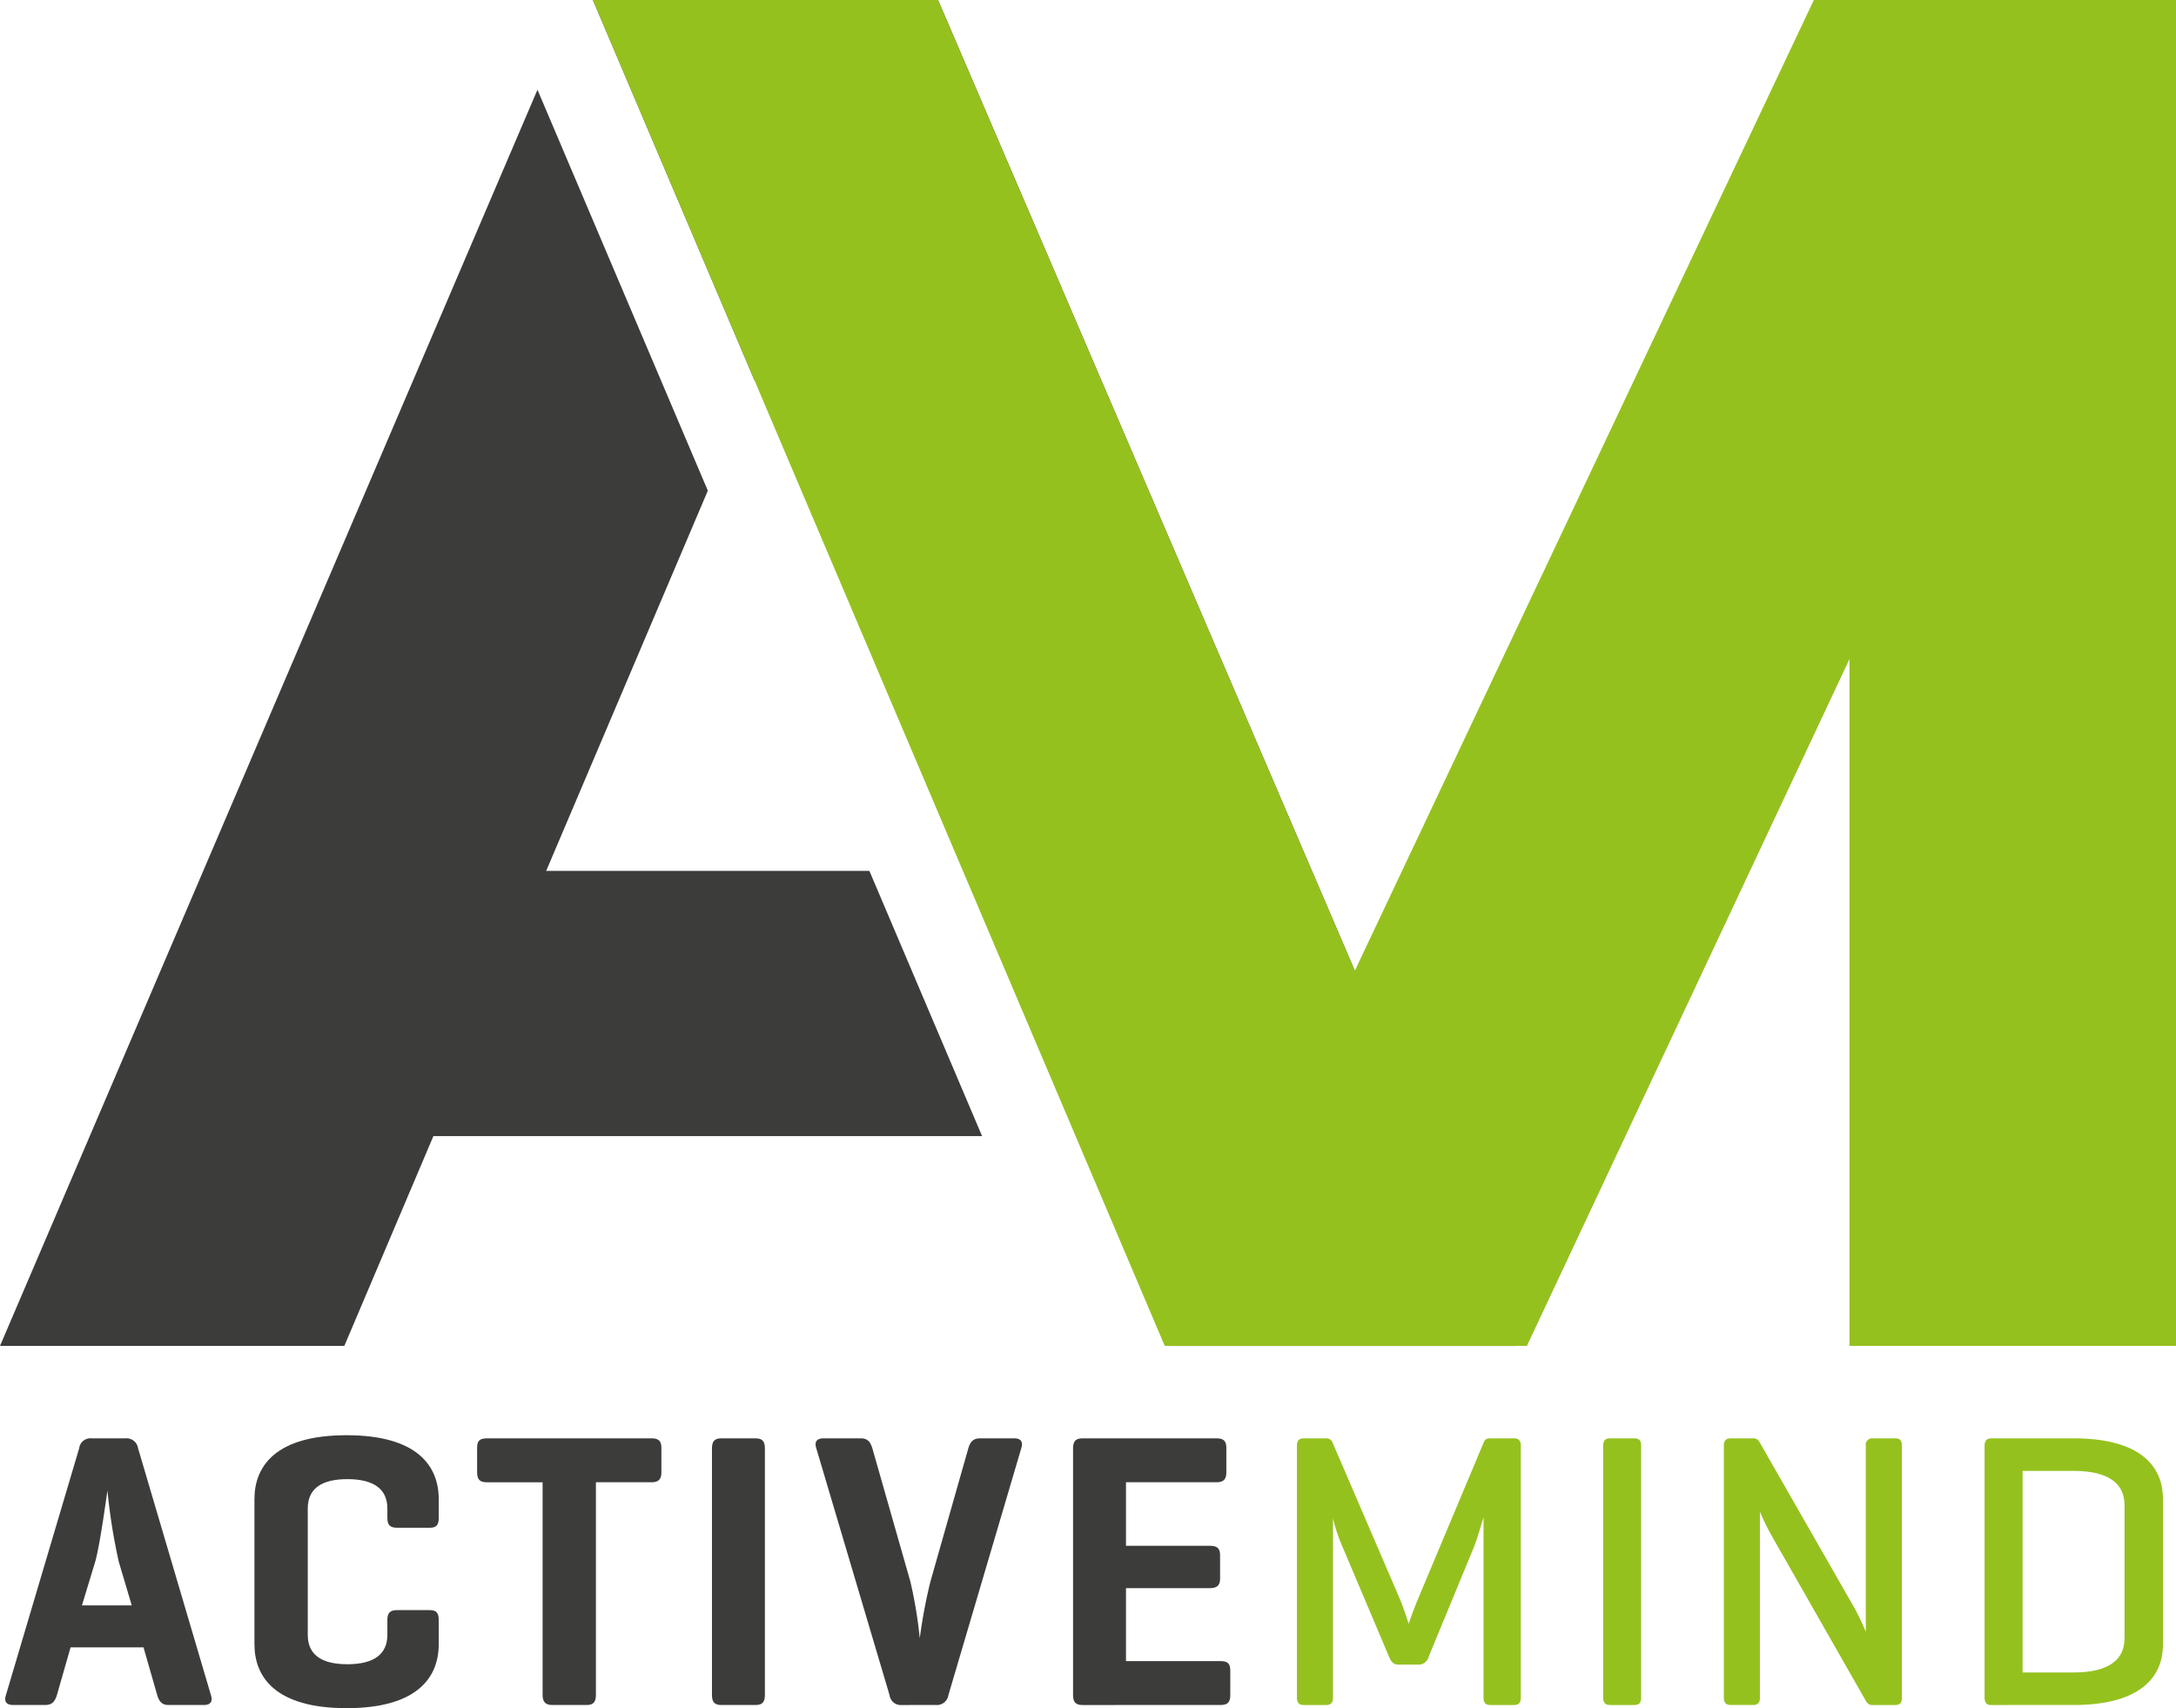 <svg id="3bb60ab4-8fb5-43a8-a1fd-f14041aebe28" data-name="Layer 1" xmlns="http://www.w3.org/2000/svg" viewBox="0 0 165.215 129.672"><defs><style>.\33 a31fb32-78dc-4109-970b-7fc2bf29c975{fill:#3c3c3b;}.c9d558bb-7c06-4cb1-93f6-3c77ecf0b084{fill:#95c11f;}</style></defs><title>ActiveMindLogo</title><path class="3a31fb32-78dc-4109-970b-7fc2bf29c975" d="M348.378,130.757a.884.884,0,0,1,.953.744l5.537,18.755c.149.476-.03.744-.536.744h-2.679c-.506,0-.715-.268-.864-.744l-1.042-3.632H344.21l-1.042,3.632c-.148.476-.357.744-.893.744h-2.411c-.536,0-.714-.268-.565-.744l5.567-18.755a.855.855,0,0,1,.923-.744Zm-.506,9.377a44.624,44.624,0,0,1-.864-5.418c-.059.387-.565,4.138-.923,5.388l-1.012,3.334h3.781Z" transform="translate(-338.851 -21.567)"/><path class="3a31fb32-78dc-4109-970b-7fc2bf29c975" d="M372.162,146.387c0,2.5-1.607,4.853-6.996,4.853-5.389,0-6.996-2.352-6.996-4.853V135.372c0-2.5,1.607-4.852,6.996-4.852,5.388,0,6.996,2.352,6.996,4.852v1.429c0,.536-.178.744-.685.744h-2.471c-.536,0-.744-.208-.744-.744v-.714c0-1.489-1.042-2.233-3.037-2.233s-3.007.744-3.007,2.233v9.586c0,1.488,1.012,2.232,3.007,2.232s3.037-.744,3.037-2.232V144.541c0-.536.208-.744.744-.744h2.471c.506,0,.685.208.685.744Z" transform="translate(-338.851 -21.567)"/><path class="3a31fb32-78dc-4109-970b-7fc2bf29c975" d="M388.325,130.757c.506,0,.744.179.744.714v1.876c0,.536-.238.744-.744.744h-4.228v16.135c0,.536-.179.774-.714.774h-2.59c-.536,0-.745-.238-.745-.774V134.092h-4.227c-.536,0-.744-.208-.744-.744v-1.876c0-.536.208-.714.744-.714Z" transform="translate(-338.851 -21.567)"/><path class="3a31fb32-78dc-4109-970b-7fc2bf29c975" d="M396.927,150.227c0,.536-.179.774-.715.774h-2.59c-.536,0-.714-.238-.714-.774v-18.696c0-.536.179-.774.714-.774h2.59c.536,0,.715.238.715.774Z" transform="translate(-338.851 -21.567)"/><path class="3a31fb32-78dc-4109-970b-7fc2bf29c975" d="M407.316,151.001a.855.855,0,0,1-.923-.744l-5.567-18.755c-.149-.476.029-.744.565-.744h2.828c.506,0,.714.268.863.744l2.888,10.122a32.926,32.926,0,0,1,.714,4.316,39.517,39.517,0,0,1,.804-4.287l2.888-10.152c.149-.476.357-.744.893-.744h2.59c.506,0,.685.268.536.744l-5.537,18.755a.884.884,0,0,1-.953.744Z" transform="translate(-338.851 -21.567)"/><path class="3a31fb32-78dc-4109-970b-7fc2bf29c975" d="M421.038,151.001c-.536,0-.714-.238-.714-.774v-18.696c0-.536.179-.774.714-.774h10.181c.506,0,.744.179.744.714v1.876c0,.536-.238.744-.744.744h-6.877v4.823h6.371c.536,0,.774.178.774.714V141.415c0,.506-.238.714-.774.714H424.342v5.538h7.175c.536,0,.744.178.744.714v1.875c0,.536-.208.744-.744.744Z" transform="translate(-338.851 -21.567)"/><path class="c9d558bb-7c06-4cb1-93f6-3c77ecf0b084" d="M454.318,150.436c0,.387-.148.565-.535.565h-1.757c-.387,0-.536-.179-.536-.565V136.771c-.06.149-.446,1.518-.714,2.203l-3.454,8.365a.779.779,0,0,1-.744.595h-1.548c-.387,0-.565-.238-.714-.595L440.624,138.617a13.167,13.167,0,0,1-.565-1.786v13.605c0,.387-.148.565-.535.565h-1.668c-.387,0-.535-.179-.535-.565V131.323c0-.387.148-.566.535-.566h1.668a.496.496,0,0,1,.506.328l5.15,11.967c.208.506.595,1.667.625,1.786.029-.119.446-1.25.654-1.756l5.062-12.057c.089-.208.238-.268.506-.268h1.757c.387,0,.535.179.535.566Z" transform="translate(-338.851 -21.567)"/><path class="c9d558bb-7c06-4cb1-93f6-3c77ecf0b084" d="M463.456,150.406c0,.417-.119.595-.536.595h-1.816c-.387,0-.535-.179-.535-.595V131.353c0-.417.148-.596.535-.596h1.816c.417,0,.536.179.536.596Z" transform="translate(-338.851 -21.567)"/><path class="c9d558bb-7c06-4cb1-93f6-3c77ecf0b084" d="M483.252,150.436c0,.387-.119.565-.536.565h-1.638a.538.538,0,0,1-.535-.268l-6.996-12.265a17.919,17.919,0,0,1-1.072-2.144v14.111c0,.387-.148.565-.535.565h-1.668c-.387,0-.535-.179-.535-.565V131.323c0-.387.148-.566.535-.566h1.668a.506.506,0,0,1,.476.238l7.175,12.533c.417.714.923,1.905.923,1.905V131.323a.492.492,0,0,1,.565-.566h1.638c.417,0,.536.179.536.566Z" transform="translate(-338.851 -21.567)"/><path class="c9d558bb-7c06-4cb1-93f6-3c77ecf0b084" d="M490.007,151.001c-.356,0-.476-.208-.476-.595V131.353c0-.417.148-.596.535-.596h6.223c5.09,0,6.787,2.144,6.787,4.584v11.075c0,2.441-1.697,4.584-6.787,4.584Zm2.412-17.772v15.302h3.87c2.679,0,3.87-.982,3.87-2.59V135.818c0-1.607-1.191-2.59-3.87-2.59Z" transform="translate(-338.851 -21.567)"/><polygon class="3a31fb32-78dc-4109-970b-7fc2bf29c975" points="41.47 66.112 53.743 37.249 40.808 6.813 0 102.173 26.144 102.173 32.906 86.246 74.566 86.246 66.009 66.112 41.47 66.112"/><polygon class="3a31fb32-78dc-4109-970b-7fc2bf29c975" points="71.221 0 45.016 0 57.295 28.894 57.698 27.947 73.625 66.112 73.18 66.112 81.737 86.246 82.189 86.246 88.8 102.173 115.095 102.173 71.221 0"/><path class="c9d558bb-7c06-4cb1-93f6-3c77ecf0b084" d="M410.072,21.567l31.645,73.693L476.569,21.567h27.497V123.74H479.273V71.602L454.782,123.74H427.285L383.864,21.567" transform="translate(-338.851 -21.567)"/></svg>